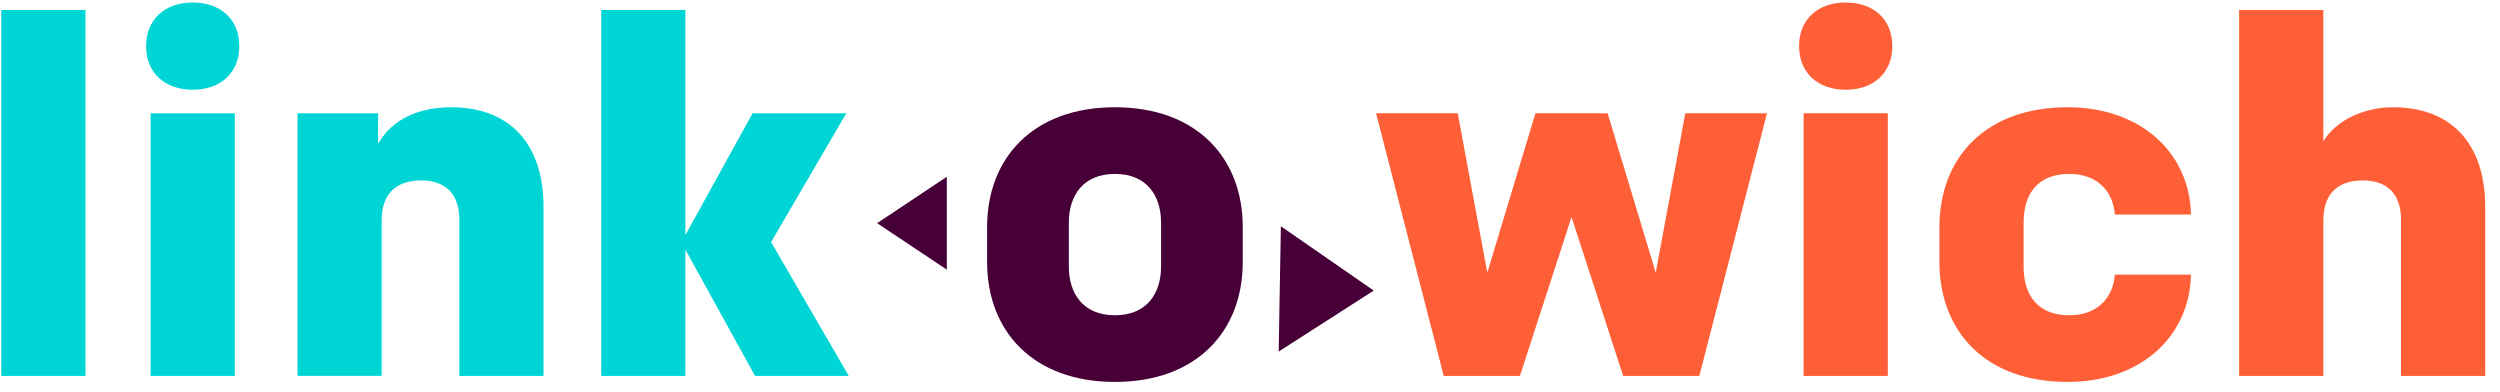 <svg xmlns="http://www.w3.org/2000/svg" width="83" height="13" viewBox="0 0 83 13">
    <g fill="none" fill-rule="evenodd">
        <path fill="#00D5D6" d="M2.837 12.48V.333H.042V12.48h2.795zm4.959 0V3.76H5v8.72h2.796zM4.85 1.53c0 .883.615 1.449 1.547 1.449.932 0 1.548-.566 1.548-1.448S7.33.083 6.398.083 4.851.65 4.851 1.531zm7.82 10.95V7.322c0-.999.6-1.332 1.315-1.332.849 0 1.265.5 1.265 1.298v5.192h2.795V6.856c0-2.014-1.065-3.295-3.062-3.295-1.115 0-1.98.416-2.43 1.215V3.76H9.877v8.719h2.795zm10.084 0V8.287l2.313 4.193h3.112L25.6 8.037l2.497-4.276h-3.112l-2.23 4.043V.333H19.96V12.48h2.795z"/>
        <g fill="#460037">
            <path d="M45.608 9.647l-3.156 2.025.073-4.16zM29.12 7.41l2.314-1.542v3.085z"/>
        </g>
        <path fill="#460037" d="M41.259 7.538v1.165c0 2.296-1.531 3.977-4.243 3.977-2.713 0-4.244-1.681-4.244-3.977V7.538c0-2.296 1.531-3.977 4.244-3.977 2.712 0 4.243 1.68 4.243 3.977zm-2.712-.15c0-.882-.466-1.614-1.531-1.614s-1.531.732-1.531 1.614v1.464c0 .882.466 1.615 1.53 1.615 1.066 0 1.532-.733 1.532-1.615V7.388z"/>
        <path fill="#FF5F36" d="M53.373 3.76h-2.396l-1.598 5.292-.982-5.291h-2.712l2.247 8.719h2.529l1.714-5.275 1.714 5.275h2.529l2.246-8.72h-2.712l-.982 5.292zM62.675 12.48V3.76h-2.796v8.72zM68.648 12.68c2.396 0 4.044-1.481 4.094-3.561h-2.53c-.05.715-.532 1.348-1.514 1.348-1.031 0-1.514-.65-1.514-1.615V7.388c0-.965.483-1.614 1.514-1.614.982 0 1.465.632 1.514 1.348h2.53c-.05-2.08-1.698-3.561-4.094-3.561-2.745 0-4.26 1.68-4.26 3.994v1.131c0 2.313 1.515 3.994 4.26 3.994zM77.135 12.48V7.322c0-.999.599-1.332 1.314-1.332.849 0 1.265.5 1.265 1.298v5.192h2.795V6.856c0-2.014-1.065-3.295-3.061-3.295-1.015 0-1.914.466-2.313 1.131V.332h-2.796V12.48h2.796zM59.73 1.53c0 .883.615 1.449 1.547 1.449.932 0 1.547-.566 1.547-1.448S62.21.083 61.277.083c-.932 0-1.548.566-1.548 1.448z"/>
    </g>
</svg>
